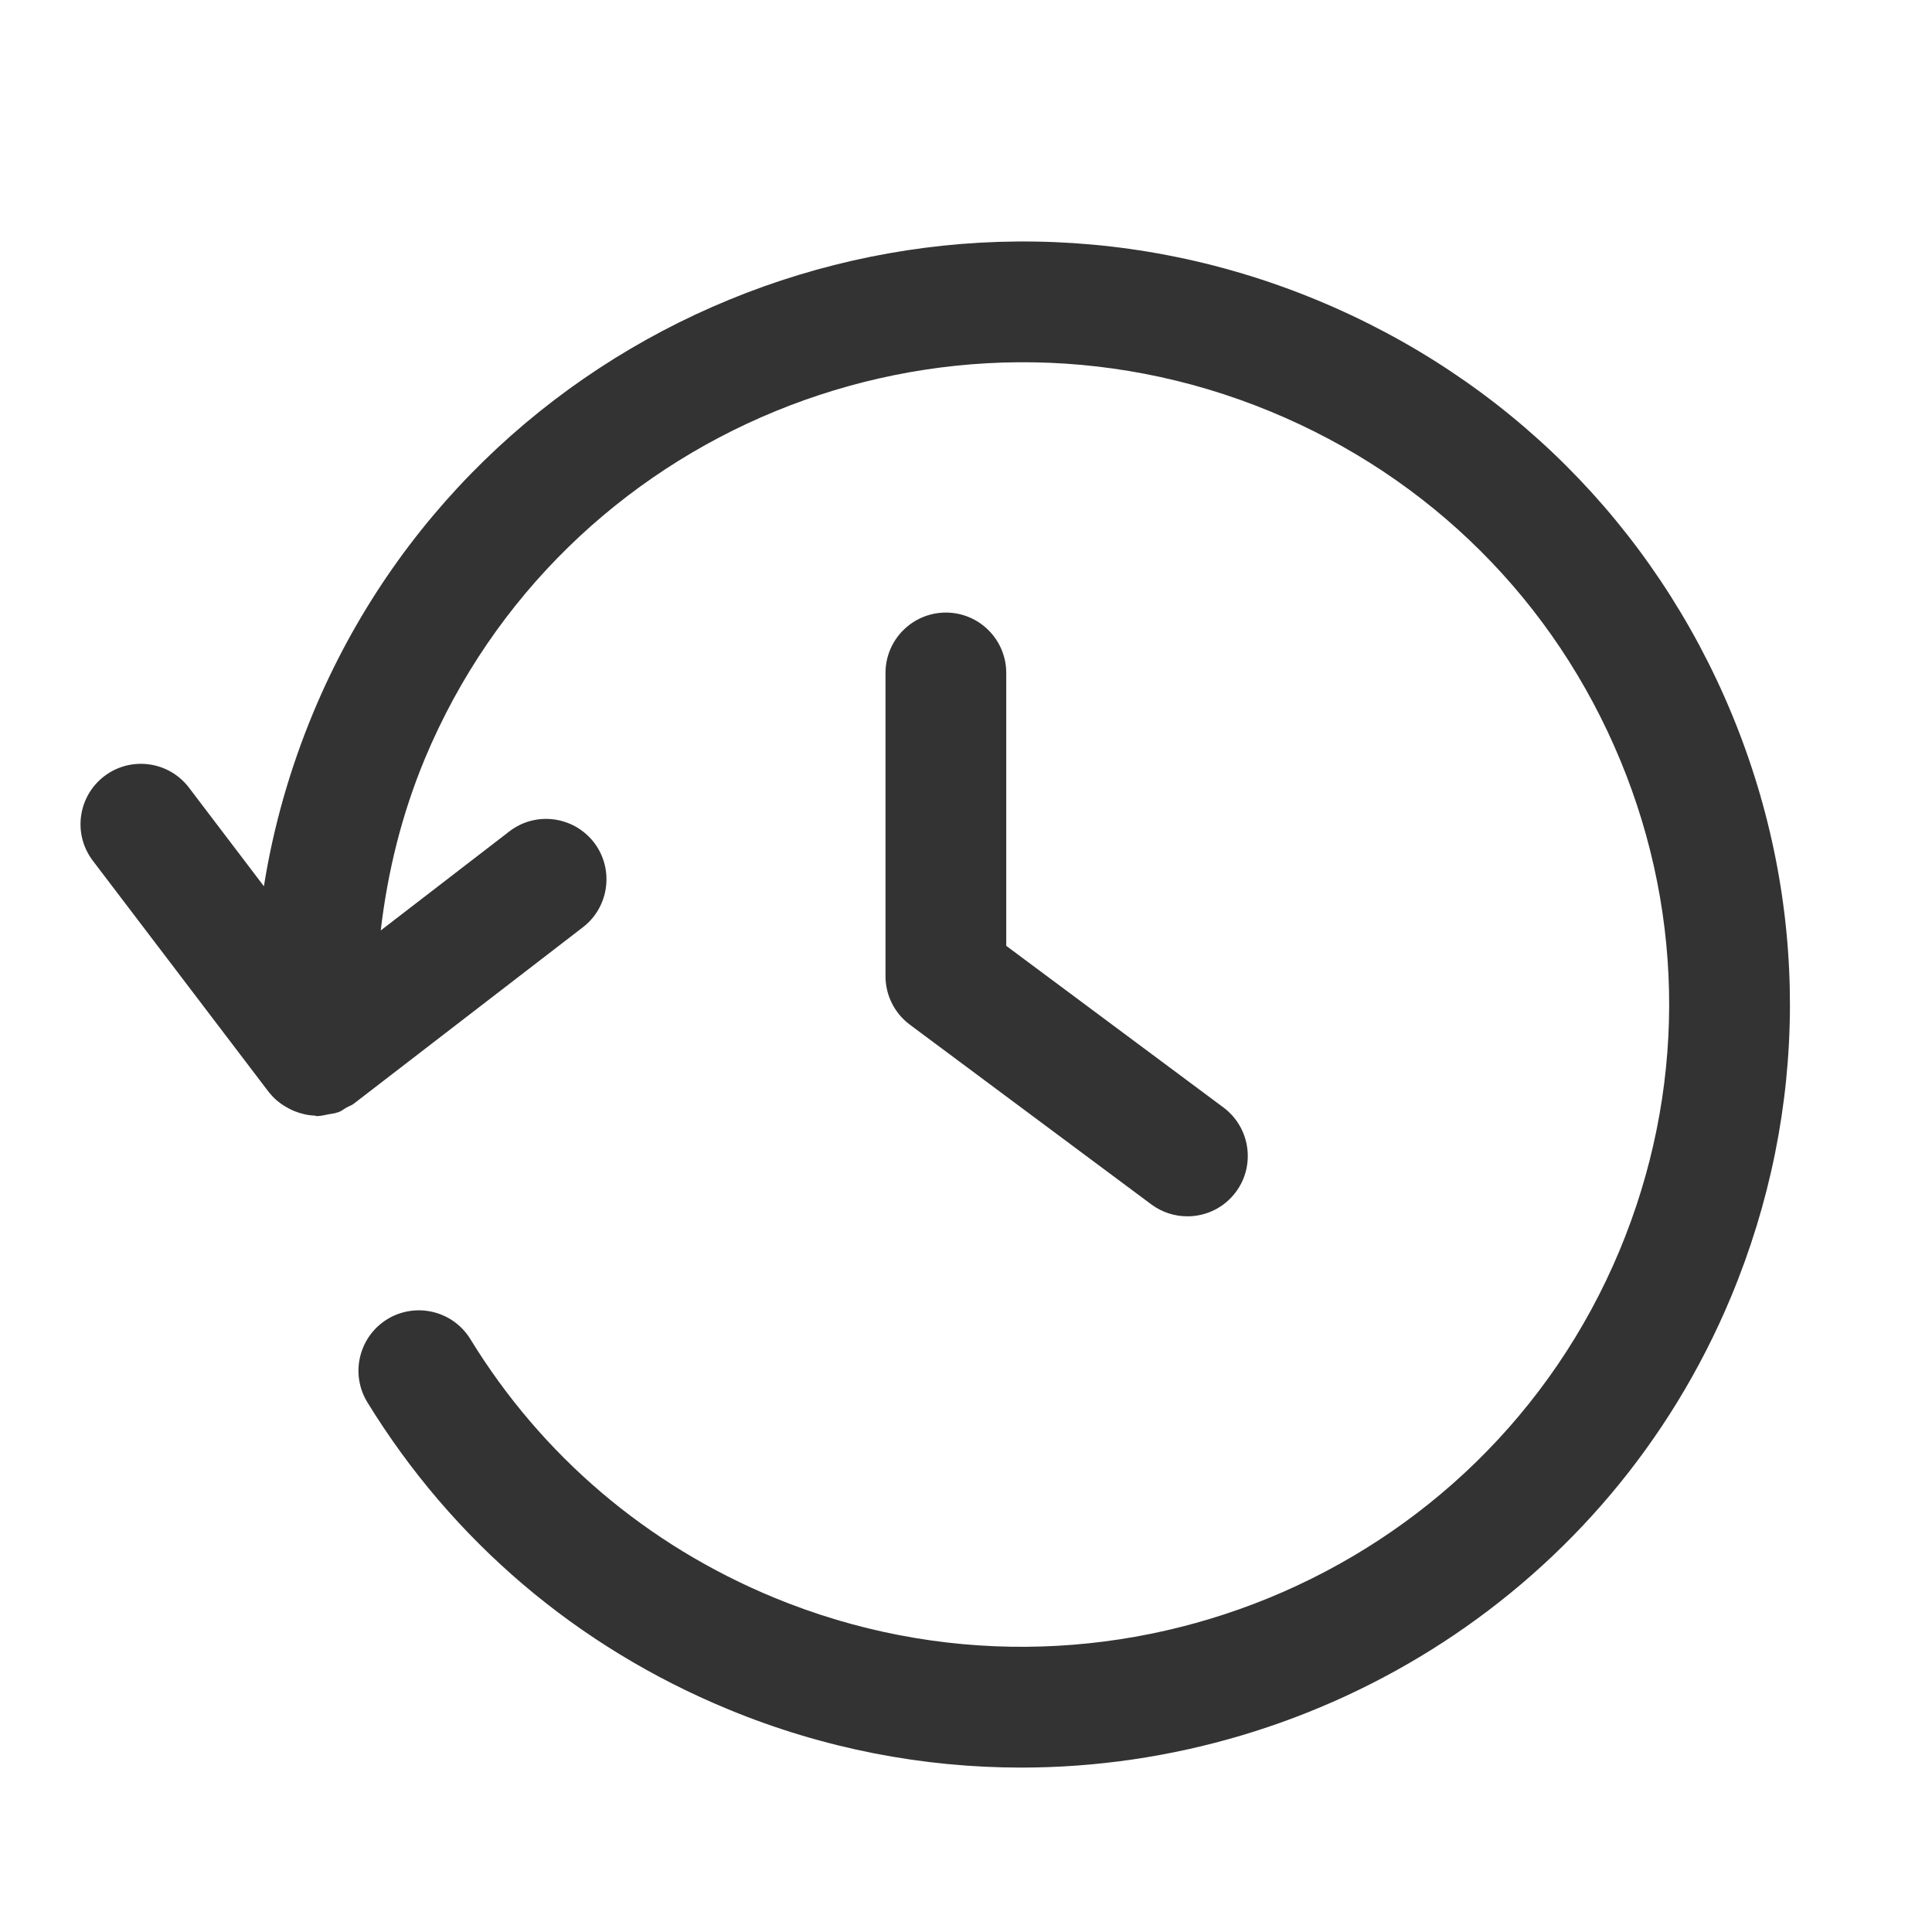 <svg width="30" height="30" viewBox="0 0 30 30" fill="none" xmlns="http://www.w3.org/2000/svg">
<path fill-rule="evenodd" clip-rule="evenodd" d="M20.439 4.655C23.388 5.872 25.68 8.158 26.894 11.094C28.1 14.013 28.094 17.227 26.877 20.143C24.977 24.694 20.532 27.447 15.857 27.447C14.338 27.447 12.795 27.157 11.308 26.542C8.96 25.573 7.023 23.924 5.704 21.774C5.434 21.332 5.573 20.756 6.014 20.484C6.457 20.215 7.033 20.353 7.304 20.794C8.413 22.604 10.045 23.993 12.023 24.809C17.138 26.918 23.024 24.502 25.147 19.421C26.17 16.968 26.177 14.265 25.162 11.81C24.14 9.339 22.209 7.413 19.724 6.388C14.61 4.278 8.723 6.695 6.599 11.777C6.238 12.643 6.019 13.538 5.912 14.448L7.908 12.911C8.318 12.594 8.905 12.672 9.223 13.081C9.538 13.491 9.462 14.081 9.053 14.397L5.495 17.137C5.472 17.155 5.446 17.167 5.42 17.179C5.406 17.185 5.392 17.192 5.378 17.199C5.364 17.207 5.351 17.216 5.338 17.225C5.311 17.242 5.285 17.26 5.254 17.27C5.252 17.272 5.249 17.272 5.246 17.272C5.243 17.273 5.24 17.273 5.238 17.274C5.203 17.287 5.167 17.293 5.131 17.298C5.119 17.3 5.106 17.302 5.093 17.304C5.079 17.307 5.066 17.31 5.052 17.313C5.014 17.321 4.976 17.329 4.938 17.329C4.935 17.329 4.933 17.33 4.93 17.331C4.928 17.331 4.925 17.332 4.923 17.332C4.916 17.332 4.91 17.329 4.903 17.327C4.898 17.325 4.892 17.323 4.887 17.323C4.775 17.319 4.67 17.293 4.568 17.252C4.537 17.239 4.508 17.226 4.479 17.209C4.37 17.151 4.27 17.077 4.19 16.976C4.189 16.974 4.187 16.973 4.186 16.972C4.184 16.97 4.182 16.969 4.18 16.967C4.179 16.967 4.179 16.965 4.179 16.964C4.179 16.964 4.178 16.963 4.178 16.963C4.177 16.963 4.177 16.962 4.177 16.962L1.442 13.366C1.128 12.954 1.208 12.366 1.62 12.052C2.032 11.739 2.62 11.818 2.934 12.23L4.098 13.762C4.244 12.841 4.502 11.935 4.869 11.054C7.389 5.023 14.373 2.15 20.439 4.655ZM13.75 10.45C13.75 9.932 14.17 9.512 14.688 9.512C15.205 9.512 15.625 9.932 15.625 10.45V14.687L18.998 17.197C19.413 17.507 19.499 18.095 19.19 18.51C19.006 18.757 18.724 18.887 18.438 18.887C18.243 18.887 18.046 18.827 17.878 18.702L14.128 15.911C13.89 15.733 13.75 15.455 13.75 15.158V10.45Z" fill="#333333"/>
</svg>
